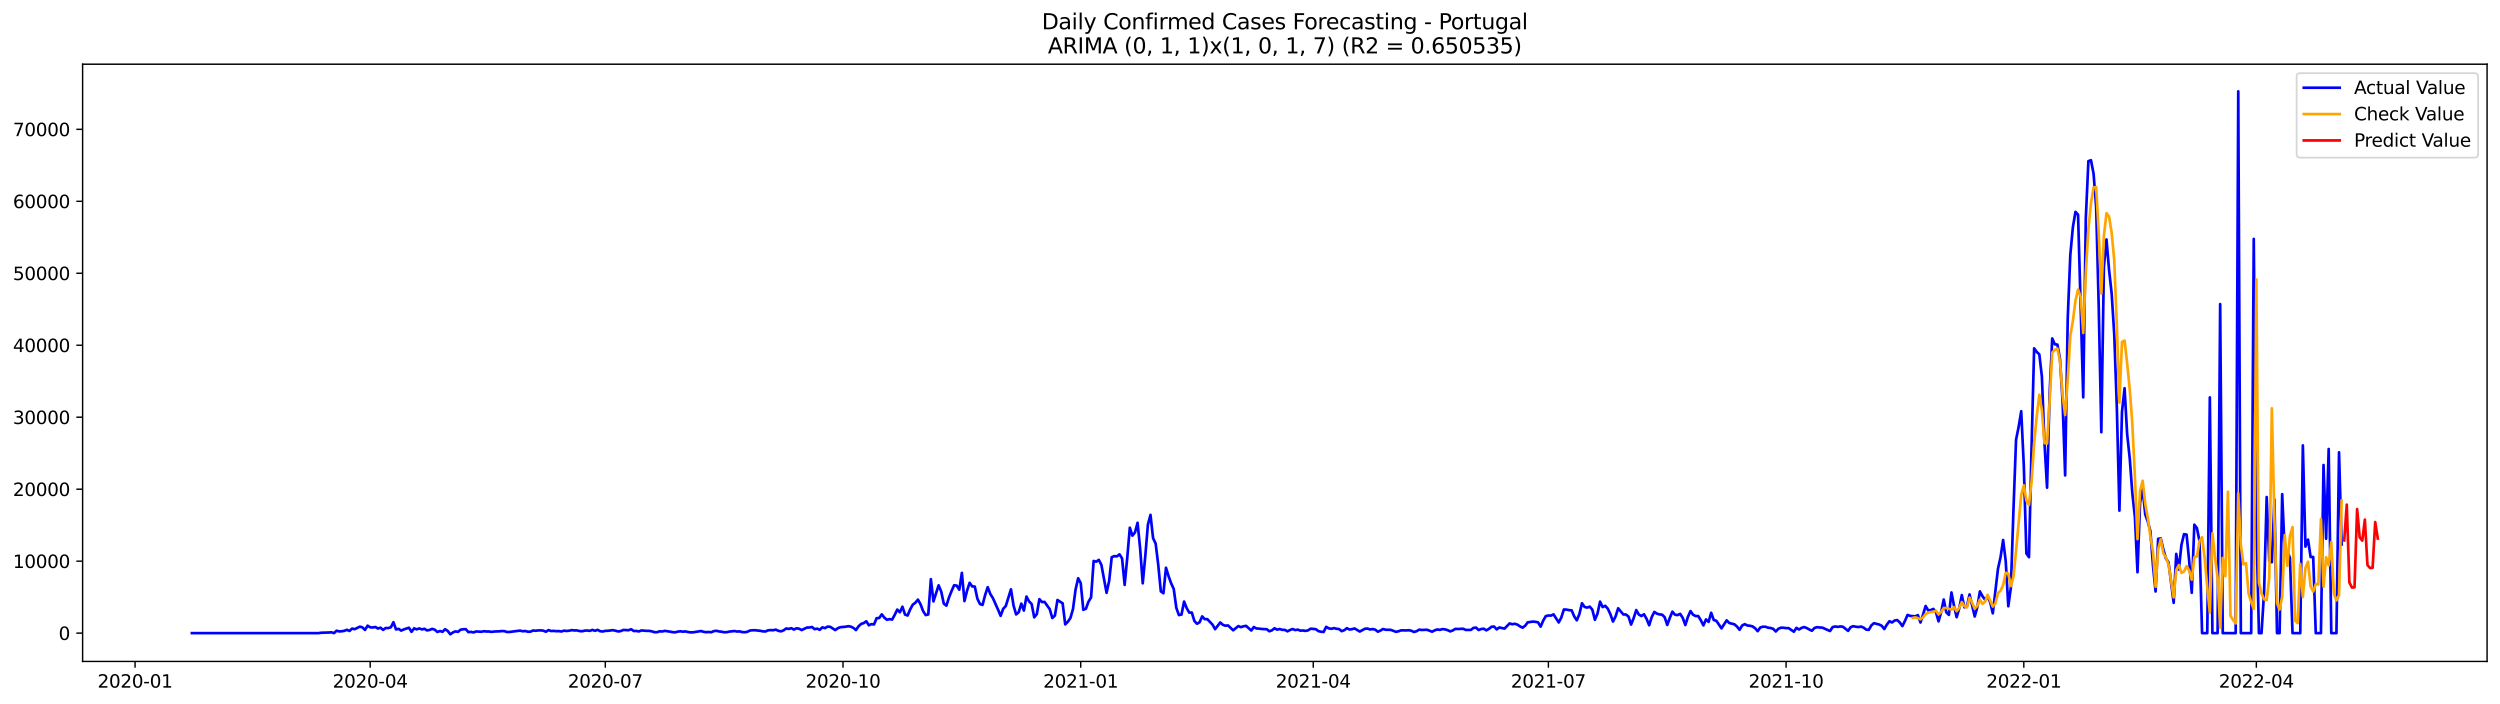 <?xml version="1.0" encoding="utf-8" standalone="no"?>
<!DOCTYPE svg PUBLIC "-//W3C//DTD SVG 1.1//EN"
  "http://www.w3.org/Graphics/SVG/1.1/DTD/svg11.dtd">
<svg xmlns:xlink="http://www.w3.org/1999/xlink" width="1392.412pt" height="392.274pt" viewBox="0 0 1392.412 392.274" xmlns="http://www.w3.org/2000/svg" version="1.1">
 <defs>
  <style type="text/css">*{stroke-linejoin: round; stroke-linecap: butt}</style>
 </defs>
 <g id="figure_1">
  <g id="patch_1">
   <path d="M 0 392.274 
L 1392.412 392.274 
L 1392.412 0 
L 0 0 
z
" style="fill: #ffffff"/>
  </g>
  <g id="axes_1">
   <g id="patch_2">
    <path d="M 46.013 368.396 
L 1385.213 368.396 
L 1385.213 35.755 
L 46.013 35.755 
z
" style="fill: #ffffff"/>
   </g>
   <g id="matplotlib.axis_1">
    <g id="xtick_1">
     <g id="line2d_1">
      <defs>
       <path id="mfab89fe64c" d="M 0 0 
L 0 3.5 
" style="stroke: #000000; stroke-width: 0.8"/>
      </defs>
      <g>
       <use xlink:href="#mfab89fe64c" x="75.226" y="368.396" style="stroke: #000000; stroke-width: 0.8"/>
      </g>
     </g>
     <g id="text_1">
      <!-- 2020-01 -->
      <g transform="translate(54.334 382.994)scale(0.1 -0.1)">
       <defs>
        <path id="DejaVuSans-32" d="M 1228 531 
L 3431 531 
L 3431 0 
L 469 0 
L 469 531 
Q 828 903 1448 1529 
Q 2069 2156 2228 2338 
Q 2531 2678 2651 2914 
Q 2772 3150 2772 3378 
Q 2772 3750 2511 3984 
Q 2250 4219 1831 4219 
Q 1534 4219 1204 4116 
Q 875 4013 500 3803 
L 500 4441 
Q 881 4594 1212 4672 
Q 1544 4750 1819 4750 
Q 2544 4750 2975 4387 
Q 3406 4025 3406 3419 
Q 3406 3131 3298 2873 
Q 3191 2616 2906 2266 
Q 2828 2175 2409 1742 
Q 1991 1309 1228 531 
z
" transform="scale(0.016)"/>
        <path id="DejaVuSans-30" d="M 2034 4250 
Q 1547 4250 1301 3770 
Q 1056 3291 1056 2328 
Q 1056 1369 1301 889 
Q 1547 409 2034 409 
Q 2525 409 2770 889 
Q 3016 1369 3016 2328 
Q 3016 3291 2770 3770 
Q 2525 4250 2034 4250 
z
M 2034 4750 
Q 2819 4750 3233 4129 
Q 3647 3509 3647 2328 
Q 3647 1150 3233 529 
Q 2819 -91 2034 -91 
Q 1250 -91 836 529 
Q 422 1150 422 2328 
Q 422 3509 836 4129 
Q 1250 4750 2034 4750 
z
" transform="scale(0.016)"/>
        <path id="DejaVuSans-2d" d="M 313 2009 
L 1997 2009 
L 1997 1497 
L 313 1497 
L 313 2009 
z
" transform="scale(0.016)"/>
        <path id="DejaVuSans-31" d="M 794 531 
L 1825 531 
L 1825 4091 
L 703 3866 
L 703 4441 
L 1819 4666 
L 2450 4666 
L 2450 531 
L 3481 531 
L 3481 0 
L 794 0 
L 794 531 
z
" transform="scale(0.016)"/>
       </defs>
       <use xlink:href="#DejaVuSans-32"/>
       <use xlink:href="#DejaVuSans-30" x="63.623"/>
       <use xlink:href="#DejaVuSans-32" x="127.246"/>
       <use xlink:href="#DejaVuSans-30" x="190.869"/>
       <use xlink:href="#DejaVuSans-2d" x="254.492"/>
       <use xlink:href="#DejaVuSans-30" x="290.576"/>
       <use xlink:href="#DejaVuSans-31" x="354.199"/>
      </g>
     </g>
    </g>
    <g id="xtick_2">
     <g id="line2d_2">
      <g>
       <use xlink:href="#mfab89fe64c" x="206.181" y="368.396" style="stroke: #000000; stroke-width: 0.8"/>
      </g>
     </g>
     <g id="text_2">
      <!-- 2020-04 -->
      <g transform="translate(185.29 382.994)scale(0.1 -0.1)">
       <defs>
        <path id="DejaVuSans-34" d="M 2419 4116 
L 825 1625 
L 2419 1625 
L 2419 4116 
z
M 2253 4666 
L 3047 4666 
L 3047 1625 
L 3713 1625 
L 3713 1100 
L 3047 1100 
L 3047 0 
L 2419 0 
L 2419 1100 
L 313 1100 
L 313 1709 
L 2253 4666 
z
" transform="scale(0.016)"/>
       </defs>
       <use xlink:href="#DejaVuSans-32"/>
       <use xlink:href="#DejaVuSans-30" x="63.623"/>
       <use xlink:href="#DejaVuSans-32" x="127.246"/>
       <use xlink:href="#DejaVuSans-30" x="190.869"/>
       <use xlink:href="#DejaVuSans-2d" x="254.492"/>
       <use xlink:href="#DejaVuSans-30" x="290.576"/>
       <use xlink:href="#DejaVuSans-34" x="354.199"/>
      </g>
     </g>
    </g>
    <g id="xtick_3">
     <g id="line2d_3">
      <g>
       <use xlink:href="#mfab89fe64c" x="337.137" y="368.396" style="stroke: #000000; stroke-width: 0.8"/>
      </g>
     </g>
     <g id="text_3">
      <!-- 2020-07 -->
      <g transform="translate(316.245 382.994)scale(0.1 -0.1)">
       <defs>
        <path id="DejaVuSans-37" d="M 525 4666 
L 3525 4666 
L 3525 4397 
L 1831 0 
L 1172 0 
L 2766 4134 
L 525 4134 
L 525 4666 
z
" transform="scale(0.016)"/>
       </defs>
       <use xlink:href="#DejaVuSans-32"/>
       <use xlink:href="#DejaVuSans-30" x="63.623"/>
       <use xlink:href="#DejaVuSans-32" x="127.246"/>
       <use xlink:href="#DejaVuSans-30" x="190.869"/>
       <use xlink:href="#DejaVuSans-2d" x="254.492"/>
       <use xlink:href="#DejaVuSans-30" x="290.576"/>
       <use xlink:href="#DejaVuSans-37" x="354.199"/>
      </g>
     </g>
    </g>
    <g id="xtick_4">
     <g id="line2d_4">
      <g>
       <use xlink:href="#mfab89fe64c" x="469.531" y="368.396" style="stroke: #000000; stroke-width: 0.8"/>
      </g>
     </g>
     <g id="text_4">
      <!-- 2020-10 -->
      <g transform="translate(448.64 382.994)scale(0.1 -0.1)">
       <use xlink:href="#DejaVuSans-32"/>
       <use xlink:href="#DejaVuSans-30" x="63.623"/>
       <use xlink:href="#DejaVuSans-32" x="127.246"/>
       <use xlink:href="#DejaVuSans-30" x="190.869"/>
       <use xlink:href="#DejaVuSans-2d" x="254.492"/>
       <use xlink:href="#DejaVuSans-31" x="290.576"/>
       <use xlink:href="#DejaVuSans-30" x="354.199"/>
      </g>
     </g>
    </g>
    <g id="xtick_5">
     <g id="line2d_5">
      <g>
       <use xlink:href="#mfab89fe64c" x="601.926" y="368.396" style="stroke: #000000; stroke-width: 0.8"/>
      </g>
     </g>
     <g id="text_5">
      <!-- 2021-01 -->
      <g transform="translate(581.034 382.994)scale(0.1 -0.1)">
       <use xlink:href="#DejaVuSans-32"/>
       <use xlink:href="#DejaVuSans-30" x="63.623"/>
       <use xlink:href="#DejaVuSans-32" x="127.246"/>
       <use xlink:href="#DejaVuSans-31" x="190.869"/>
       <use xlink:href="#DejaVuSans-2d" x="254.492"/>
       <use xlink:href="#DejaVuSans-30" x="290.576"/>
       <use xlink:href="#DejaVuSans-31" x="354.199"/>
      </g>
     </g>
    </g>
    <g id="xtick_6">
     <g id="line2d_6">
      <g>
       <use xlink:href="#mfab89fe64c" x="731.442" y="368.396" style="stroke: #000000; stroke-width: 0.8"/>
      </g>
     </g>
     <g id="text_6">
      <!-- 2021-04 -->
      <g transform="translate(710.551 382.994)scale(0.1 -0.1)">
       <use xlink:href="#DejaVuSans-32"/>
       <use xlink:href="#DejaVuSans-30" x="63.623"/>
       <use xlink:href="#DejaVuSans-32" x="127.246"/>
       <use xlink:href="#DejaVuSans-31" x="190.869"/>
       <use xlink:href="#DejaVuSans-2d" x="254.492"/>
       <use xlink:href="#DejaVuSans-30" x="290.576"/>
       <use xlink:href="#DejaVuSans-34" x="354.199"/>
      </g>
     </g>
    </g>
    <g id="xtick_7">
     <g id="line2d_7">
      <g>
       <use xlink:href="#mfab89fe64c" x="862.398" y="368.396" style="stroke: #000000; stroke-width: 0.8"/>
      </g>
     </g>
     <g id="text_7">
      <!-- 2021-07 -->
      <g transform="translate(841.506 382.994)scale(0.1 -0.1)">
       <use xlink:href="#DejaVuSans-32"/>
       <use xlink:href="#DejaVuSans-30" x="63.623"/>
       <use xlink:href="#DejaVuSans-32" x="127.246"/>
       <use xlink:href="#DejaVuSans-31" x="190.869"/>
       <use xlink:href="#DejaVuSans-2d" x="254.492"/>
       <use xlink:href="#DejaVuSans-30" x="290.576"/>
       <use xlink:href="#DejaVuSans-37" x="354.199"/>
      </g>
     </g>
    </g>
    <g id="xtick_8">
     <g id="line2d_8">
      <g>
       <use xlink:href="#mfab89fe64c" x="994.792" y="368.396" style="stroke: #000000; stroke-width: 0.8"/>
      </g>
     </g>
     <g id="text_8">
      <!-- 2021-10 -->
      <g transform="translate(973.901 382.994)scale(0.1 -0.1)">
       <use xlink:href="#DejaVuSans-32"/>
       <use xlink:href="#DejaVuSans-30" x="63.623"/>
       <use xlink:href="#DejaVuSans-32" x="127.246"/>
       <use xlink:href="#DejaVuSans-31" x="190.869"/>
       <use xlink:href="#DejaVuSans-2d" x="254.492"/>
       <use xlink:href="#DejaVuSans-31" x="290.576"/>
       <use xlink:href="#DejaVuSans-30" x="354.199"/>
      </g>
     </g>
    </g>
    <g id="xtick_9">
     <g id="line2d_9">
      <g>
       <use xlink:href="#mfab89fe64c" x="1127.187" y="368.396" style="stroke: #000000; stroke-width: 0.8"/>
      </g>
     </g>
     <g id="text_9">
      <!-- 2022-01 -->
      <g transform="translate(1106.296 382.994)scale(0.1 -0.1)">
       <use xlink:href="#DejaVuSans-32"/>
       <use xlink:href="#DejaVuSans-30" x="63.623"/>
       <use xlink:href="#DejaVuSans-32" x="127.246"/>
       <use xlink:href="#DejaVuSans-32" x="190.869"/>
       <use xlink:href="#DejaVuSans-2d" x="254.492"/>
       <use xlink:href="#DejaVuSans-30" x="290.576"/>
       <use xlink:href="#DejaVuSans-31" x="354.199"/>
      </g>
     </g>
    </g>
    <g id="xtick_10">
     <g id="line2d_10">
      <g>
       <use xlink:href="#mfab89fe64c" x="1256.703" y="368.396" style="stroke: #000000; stroke-width: 0.8"/>
      </g>
     </g>
     <g id="text_10">
      <!-- 2022-04 -->
      <g transform="translate(1235.812 382.994)scale(0.1 -0.1)">
       <use xlink:href="#DejaVuSans-32"/>
       <use xlink:href="#DejaVuSans-30" x="63.623"/>
       <use xlink:href="#DejaVuSans-32" x="127.246"/>
       <use xlink:href="#DejaVuSans-32" x="190.869"/>
       <use xlink:href="#DejaVuSans-2d" x="254.492"/>
       <use xlink:href="#DejaVuSans-30" x="290.576"/>
       <use xlink:href="#DejaVuSans-34" x="354.199"/>
      </g>
     </g>
    </g>
   </g>
   <g id="matplotlib.axis_2">
    <g id="ytick_1">
     <g id="line2d_11">
      <defs>
       <path id="medc5f3a69c" d="M 0 0 
L -3.5 0 
" style="stroke: #000000; stroke-width: 0.8"/>
      </defs>
      <g>
       <use xlink:href="#medc5f3a69c" x="46.013" y="352.63" style="stroke: #000000; stroke-width: 0.8"/>
      </g>
     </g>
     <g id="text_11">
      <!-- 0 -->
      <g transform="translate(32.65 356.429)scale(0.1 -0.1)">
       <use xlink:href="#DejaVuSans-30"/>
      </g>
     </g>
    </g>
    <g id="ytick_2">
     <g id="line2d_12">
      <g>
       <use xlink:href="#medc5f3a69c" x="46.013" y="312.544" style="stroke: #000000; stroke-width: 0.8"/>
      </g>
     </g>
     <g id="text_12">
      <!-- 10000 -->
      <g transform="translate(7.2 316.343)scale(0.1 -0.1)">
       <use xlink:href="#DejaVuSans-31"/>
       <use xlink:href="#DejaVuSans-30" x="63.623"/>
       <use xlink:href="#DejaVuSans-30" x="127.246"/>
       <use xlink:href="#DejaVuSans-30" x="190.869"/>
       <use xlink:href="#DejaVuSans-30" x="254.492"/>
      </g>
     </g>
    </g>
    <g id="ytick_3">
     <g id="line2d_13">
      <g>
       <use xlink:href="#medc5f3a69c" x="46.013" y="272.457" style="stroke: #000000; stroke-width: 0.8"/>
      </g>
     </g>
     <g id="text_13">
      <!-- 20000 -->
      <g transform="translate(7.2 276.256)scale(0.1 -0.1)">
       <use xlink:href="#DejaVuSans-32"/>
       <use xlink:href="#DejaVuSans-30" x="63.623"/>
       <use xlink:href="#DejaVuSans-30" x="127.246"/>
       <use xlink:href="#DejaVuSans-30" x="190.869"/>
       <use xlink:href="#DejaVuSans-30" x="254.492"/>
      </g>
     </g>
    </g>
    <g id="ytick_4">
     <g id="line2d_14">
      <g>
       <use xlink:href="#medc5f3a69c" x="46.013" y="232.371" style="stroke: #000000; stroke-width: 0.8"/>
      </g>
     </g>
     <g id="text_14">
      <!-- 30000 -->
      <g transform="translate(7.2 236.17)scale(0.1 -0.1)">
       <defs>
        <path id="DejaVuSans-33" d="M 2597 2516 
Q 3050 2419 3304 2112 
Q 3559 1806 3559 1356 
Q 3559 666 3084 287 
Q 2609 -91 1734 -91 
Q 1441 -91 1130 -33 
Q 819 25 488 141 
L 488 750 
Q 750 597 1062 519 
Q 1375 441 1716 441 
Q 2309 441 2620 675 
Q 2931 909 2931 1356 
Q 2931 1769 2642 2001 
Q 2353 2234 1838 2234 
L 1294 2234 
L 1294 2753 
L 1863 2753 
Q 2328 2753 2575 2939 
Q 2822 3125 2822 3475 
Q 2822 3834 2567 4026 
Q 2313 4219 1838 4219 
Q 1578 4219 1281 4162 
Q 984 4106 628 3988 
L 628 4550 
Q 988 4650 1302 4700 
Q 1616 4750 1894 4750 
Q 2613 4750 3031 4423 
Q 3450 4097 3450 3541 
Q 3450 3153 3228 2886 
Q 3006 2619 2597 2516 
z
" transform="scale(0.016)"/>
       </defs>
       <use xlink:href="#DejaVuSans-33"/>
       <use xlink:href="#DejaVuSans-30" x="63.623"/>
       <use xlink:href="#DejaVuSans-30" x="127.246"/>
       <use xlink:href="#DejaVuSans-30" x="190.869"/>
       <use xlink:href="#DejaVuSans-30" x="254.492"/>
      </g>
     </g>
    </g>
    <g id="ytick_5">
     <g id="line2d_15">
      <g>
       <use xlink:href="#medc5f3a69c" x="46.013" y="192.284" style="stroke: #000000; stroke-width: 0.8"/>
      </g>
     </g>
     <g id="text_15">
      <!-- 40000 -->
      <g transform="translate(7.2 196.084)scale(0.1 -0.1)">
       <use xlink:href="#DejaVuSans-34"/>
       <use xlink:href="#DejaVuSans-30" x="63.623"/>
       <use xlink:href="#DejaVuSans-30" x="127.246"/>
       <use xlink:href="#DejaVuSans-30" x="190.869"/>
       <use xlink:href="#DejaVuSans-30" x="254.492"/>
      </g>
     </g>
    </g>
    <g id="ytick_6">
     <g id="line2d_16">
      <g>
       <use xlink:href="#medc5f3a69c" x="46.013" y="152.198" style="stroke: #000000; stroke-width: 0.8"/>
      </g>
     </g>
     <g id="text_16">
      <!-- 50000 -->
      <g transform="translate(7.2 155.997)scale(0.1 -0.1)">
       <defs>
        <path id="DejaVuSans-35" d="M 691 4666 
L 3169 4666 
L 3169 4134 
L 1269 4134 
L 1269 2991 
Q 1406 3038 1543 3061 
Q 1681 3084 1819 3084 
Q 2600 3084 3056 2656 
Q 3513 2228 3513 1497 
Q 3513 744 3044 326 
Q 2575 -91 1722 -91 
Q 1428 -91 1123 -41 
Q 819 9 494 109 
L 494 744 
Q 775 591 1075 516 
Q 1375 441 1709 441 
Q 2250 441 2565 725 
Q 2881 1009 2881 1497 
Q 2881 1984 2565 2268 
Q 2250 2553 1709 2553 
Q 1456 2553 1204 2497 
Q 953 2441 691 2322 
L 691 4666 
z
" transform="scale(0.016)"/>
       </defs>
       <use xlink:href="#DejaVuSans-35"/>
       <use xlink:href="#DejaVuSans-30" x="63.623"/>
       <use xlink:href="#DejaVuSans-30" x="127.246"/>
       <use xlink:href="#DejaVuSans-30" x="190.869"/>
       <use xlink:href="#DejaVuSans-30" x="254.492"/>
      </g>
     </g>
    </g>
    <g id="ytick_7">
     <g id="line2d_17">
      <g>
       <use xlink:href="#medc5f3a69c" x="46.013" y="112.112" style="stroke: #000000; stroke-width: 0.8"/>
      </g>
     </g>
     <g id="text_17">
      <!-- 60000 -->
      <g transform="translate(7.2 115.911)scale(0.1 -0.1)">
       <defs>
        <path id="DejaVuSans-36" d="M 2113 2584 
Q 1688 2584 1439 2293 
Q 1191 2003 1191 1497 
Q 1191 994 1439 701 
Q 1688 409 2113 409 
Q 2538 409 2786 701 
Q 3034 994 3034 1497 
Q 3034 2003 2786 2293 
Q 2538 2584 2113 2584 
z
M 3366 4563 
L 3366 3988 
Q 3128 4100 2886 4159 
Q 2644 4219 2406 4219 
Q 1781 4219 1451 3797 
Q 1122 3375 1075 2522 
Q 1259 2794 1537 2939 
Q 1816 3084 2150 3084 
Q 2853 3084 3261 2657 
Q 3669 2231 3669 1497 
Q 3669 778 3244 343 
Q 2819 -91 2113 -91 
Q 1303 -91 875 529 
Q 447 1150 447 2328 
Q 447 3434 972 4092 
Q 1497 4750 2381 4750 
Q 2619 4750 2861 4703 
Q 3103 4656 3366 4563 
z
" transform="scale(0.016)"/>
       </defs>
       <use xlink:href="#DejaVuSans-36"/>
       <use xlink:href="#DejaVuSans-30" x="63.623"/>
       <use xlink:href="#DejaVuSans-30" x="127.246"/>
       <use xlink:href="#DejaVuSans-30" x="190.869"/>
       <use xlink:href="#DejaVuSans-30" x="254.492"/>
      </g>
     </g>
    </g>
    <g id="ytick_8">
     <g id="line2d_18">
      <g>
       <use xlink:href="#medc5f3a69c" x="46.013" y="72.025" style="stroke: #000000; stroke-width: 0.8"/>
      </g>
     </g>
     <g id="text_18">
      <!-- 70000 -->
      <g transform="translate(7.2 75.824)scale(0.1 -0.1)">
       <use xlink:href="#DejaVuSans-37"/>
       <use xlink:href="#DejaVuSans-30" x="63.623"/>
       <use xlink:href="#DejaVuSans-30" x="127.246"/>
       <use xlink:href="#DejaVuSans-30" x="190.869"/>
       <use xlink:href="#DejaVuSans-30" x="254.492"/>
      </g>
     </g>
    </g>
   </g>
   <g id="line2d_19">
    <path d="M 106.885 352.63 
L 177.4 352.63 
L 178.839 352.418 
L 183.156 352.285 
L 184.595 352.161 
L 186.034 352.63 
L 187.473 351.279 
L 188.912 351.688 
L 190.351 351.588 
L 191.79 351.347 
L 193.23 350.786 
L 194.669 351.419 
L 196.108 350.093 
L 197.547 350.429 
L 200.425 349.014 
L 201.864 349.455 
L 203.303 350.842 
L 204.742 348.481 
L 206.181 349.391 
L 207.62 349.491 
L 209.059 349.215 
L 210.498 350.073 
L 211.937 349.608 
L 213.377 350.818 
L 214.816 349.776 
L 216.255 349.828 
L 217.694 349.363 
L 219.133 346.553 
L 220.572 350.566 
L 222.011 350.233 
L 223.45 351.231 
L 224.889 350.57 
L 227.767 349.624 
L 229.206 351.905 
L 230.645 349.972 
L 232.084 350.542 
L 233.524 349.996 
L 234.963 350.562 
L 236.402 350.213 
L 237.841 351.143 
L 239.28 350.85 
L 240.719 350.245 
L 242.158 350.738 
L 243.597 351.977 
L 245.036 351.448 
L 246.475 351.897 
L 247.914 350.465 
L 249.353 351.403 
L 250.792 353.276 
L 252.231 352.261 
L 253.671 351.66 
L 255.11 351.917 
L 256.549 350.706 
L 257.988 350.494 
L 259.427 350.413 
L 260.866 352.077 
L 262.305 351.929 
L 263.744 352.237 
L 265.183 351.692 
L 268.061 351.88 
L 269.5 351.572 
L 270.939 351.72 
L 272.378 351.724 
L 273.818 351.937 
L 275.257 351.736 
L 278.135 351.62 
L 279.574 351.476 
L 281.013 351.544 
L 282.452 352.021 
L 283.891 351.969 
L 288.208 351.411 
L 289.647 351.227 
L 291.086 351.6 
L 292.525 351.44 
L 293.965 351.828 
L 295.404 351.848 
L 296.843 351.163 
L 298.282 351.303 
L 299.721 351.119 
L 301.16 351.099 
L 302.599 351.259 
L 304.038 351.86 
L 305.477 350.942 
L 306.916 351.452 
L 308.355 351.387 
L 309.794 351.548 
L 311.233 351.496 
L 312.672 351.72 
L 314.112 351.243 
L 315.551 351.428 
L 316.99 351.283 
L 318.429 350.959 
L 319.868 351.127 
L 321.307 351.119 
L 322.746 351.46 
L 324.185 351.592 
L 325.624 351.247 
L 327.063 351.159 
L 328.502 351.383 
L 329.941 350.822 
L 331.38 351.335 
L 332.819 350.798 
L 334.259 351.564 
L 335.698 351.712 
L 337.137 351.375 
L 338.576 351.315 
L 341.454 350.975 
L 344.332 351.7 
L 345.771 351.48 
L 347.21 350.854 
L 350.088 351.019 
L 351.527 350.457 
L 352.966 351.464 
L 354.406 351.403 
L 355.845 351.696 
L 357.284 351.127 
L 360.162 351.379 
L 361.601 351.375 
L 363.04 351.644 
L 364.479 352.089 
L 365.918 352.121 
L 367.357 351.62 
L 368.796 351.712 
L 370.235 351.375 
L 373.113 351.792 
L 374.553 352.089 
L 375.992 352.185 
L 377.431 351.816 
L 378.87 351.608 
L 380.309 351.812 
L 381.748 351.676 
L 383.187 352.017 
L 384.626 352.205 
L 386.065 352.181 
L 390.382 351.468 
L 391.821 351.885 
L 393.26 352.105 
L 394.7 352.001 
L 396.139 352.149 
L 397.578 351.516 
L 399.017 351.327 
L 400.456 351.688 
L 401.895 351.836 
L 403.334 352.145 
L 404.773 352.101 
L 406.212 351.772 
L 409.09 351.464 
L 410.529 351.752 
L 411.968 351.664 
L 413.407 352.049 
L 414.847 352.137 
L 416.286 351.86 
L 417.725 351.179 
L 419.164 351.031 
L 420.603 351.023 
L 423.481 351.347 
L 424.92 351.652 
L 426.359 351.704 
L 427.798 351.067 
L 429.237 350.954 
L 430.676 351.003 
L 432.115 350.682 
L 433.554 351.367 
L 434.994 351.632 
L 436.433 351.075 
L 437.872 350.041 
L 439.311 350.285 
L 440.75 349.876 
L 442.189 350.638 
L 443.628 349.932 
L 445.067 350.173 
L 446.506 350.926 
L 449.384 349.543 
L 450.823 349.503 
L 452.262 349.227 
L 453.701 350.417 
L 455.141 350.133 
L 456.58 350.774 
L 458.019 349.415 
L 459.458 349.86 
L 460.897 349.026 
L 462.336 349.086 
L 465.214 350.926 
L 466.653 349.872 
L 468.092 349.323 
L 470.97 349.07 
L 472.409 348.77 
L 473.848 349.006 
L 475.288 349.688 
L 476.727 350.918 
L 478.166 348.846 
L 479.605 347.507 
L 481.044 347.042 
L 482.483 346.032 
L 483.922 348.261 
L 485.361 347.623 
L 486.8 347.788 
L 488.239 344.324 
L 489.678 344.208 
L 491.117 342.176 
L 492.556 344 
L 493.995 345.19 
L 495.435 344.817 
L 496.874 345.11 
L 498.313 342.468 
L 499.752 339.522 
L 501.191 341.009 
L 502.63 337.922 
L 504.069 342.3 
L 505.508 342.821 
L 506.947 339.406 
L 508.386 336.756 
L 509.825 335.698 
L 511.264 333.966 
L 512.703 336.567 
L 514.142 340.356 
L 515.582 342.584 
L 517.021 342.224 
L 518.46 322.577 
L 519.899 334.952 
L 522.777 326.013 
L 524.216 329.444 
L 525.655 336.211 
L 527.094 337.329 
L 528.533 332.847 
L 529.972 329.224 
L 531.411 325.961 
L 532.85 326.165 
L 534.289 328.438 
L 535.729 319.074 
L 537.168 334.784 
L 538.607 329.015 
L 540.046 324.594 
L 541.485 326.618 
L 542.924 326.686 
L 544.363 333.437 
L 545.802 336.419 
L 547.241 336.92 
L 548.68 331.424 
L 550.119 327.043 
L 551.558 330.807 
L 552.997 333.116 
L 555.876 339.554 
L 557.315 343.005 
L 558.754 339.065 
L 560.193 337.51 
L 563.071 328.229 
L 564.51 337.261 
L 565.949 342.22 
L 567.388 340.985 
L 568.827 336.207 
L 570.266 340.067 
L 571.705 332.266 
L 573.144 334.94 
L 574.583 336.419 
L 576.023 343.835 
L 577.462 342.055 
L 578.901 333.709 
L 580.34 335.313 
L 581.779 335.249 
L 584.657 339.265 
L 586.096 344.216 
L 587.535 342.865 
L 588.974 334.182 
L 591.852 336.01 
L 593.291 347.764 
L 594.73 346.308 
L 596.17 344.24 
L 597.609 339.257 
L 599.048 328.382 
L 600.487 322.056 
L 601.926 324.766 
L 603.365 339.638 
L 604.804 339.065 
L 606.243 335.116 
L 607.682 332.763 
L 609.121 312.435 
L 610.56 312.836 
L 611.999 311.838 
L 613.438 314.636 
L 616.317 330.166 
L 617.756 323.531 
L 619.195 310.315 
L 620.634 309.746 
L 622.073 309.886 
L 623.512 308.747 
L 624.951 311 
L 626.39 325.764 
L 627.829 310.72 
L 629.268 293.916 
L 630.707 298.337 
L 632.146 296.561 
L 633.585 291.166 
L 635.024 305.645 
L 636.464 324.878 
L 637.903 309.477 
L 639.342 292.208 
L 640.781 286.76 
L 642.22 299.716 
L 643.659 302.783 
L 645.098 314.556 
L 646.537 329.36 
L 647.976 330.422 
L 649.415 316.22 
L 650.854 320.906 
L 652.293 324.906 
L 653.732 328.049 
L 655.171 338.568 
L 656.611 342.588 
L 658.05 342.276 
L 659.489 335.044 
L 660.928 338.68 
L 662.367 341.189 
L 663.806 341.181 
L 665.245 345.908 
L 666.684 347.407 
L 668.123 346.609 
L 669.562 343.314 
L 671.001 344.837 
L 672.44 344.853 
L 675.318 347.876 
L 676.758 350.429 
L 679.636 346.697 
L 681.075 347.98 
L 682.514 348.513 
L 683.953 348.337 
L 686.831 351.051 
L 689.709 348.706 
L 691.148 349.303 
L 692.587 348.826 
L 694.026 348.593 
L 696.905 351.167 
L 698.344 349.235 
L 699.783 350.057 
L 701.222 350.117 
L 702.661 350.317 
L 705.539 350.461 
L 706.978 351.604 
L 708.417 351.091 
L 709.856 349.932 
L 711.295 350.686 
L 712.734 350.353 
L 714.173 350.798 
L 715.612 350.826 
L 717.052 351.636 
L 718.491 350.89 
L 719.93 350.325 
L 721.369 350.934 
L 722.808 350.674 
L 724.247 351.251 
L 725.686 351.167 
L 727.125 351.391 
L 728.564 351.075 
L 730.003 350.153 
L 732.881 350.433 
L 734.32 351.508 
L 735.76 351.856 
L 737.199 351.993 
L 738.638 349.127 
L 740.077 349.972 
L 741.516 350.217 
L 742.955 349.848 
L 744.394 350.221 
L 745.833 350.361 
L 747.272 351.544 
L 748.711 350.995 
L 750.15 349.888 
L 751.589 350.622 
L 753.028 350.413 
L 754.467 350.028 
L 757.346 351.748 
L 760.224 350.185 
L 761.663 350.081 
L 763.102 350.602 
L 764.541 350.357 
L 765.98 350.714 
L 767.419 351.844 
L 768.858 351.215 
L 770.297 350.337 
L 771.736 350.746 
L 774.614 350.81 
L 777.493 351.909 
L 778.932 351.596 
L 780.371 351.079 
L 783.249 351.119 
L 784.688 351.003 
L 786.127 351.331 
L 787.566 351.997 
L 789.005 351.556 
L 790.444 350.686 
L 791.883 350.882 
L 794.761 350.75 
L 797.64 351.832 
L 799.079 351.083 
L 800.518 350.582 
L 801.957 350.822 
L 803.396 350.389 
L 804.835 350.534 
L 806.274 350.975 
L 807.713 351.664 
L 809.152 351.127 
L 810.591 350.249 
L 812.03 350.337 
L 814.908 350.189 
L 816.348 350.846 
L 819.226 350.846 
L 820.665 349.728 
L 822.104 349.547 
L 823.543 350.906 
L 824.982 350.333 
L 826.421 350.177 
L 827.86 351.075 
L 829.299 350.233 
L 830.738 349.062 
L 832.177 348.982 
L 833.616 350.55 
L 835.055 349.467 
L 837.934 350.125 
L 840.812 347.218 
L 842.251 347.687 
L 843.69 347.427 
L 845.129 347.888 
L 846.568 348.858 
L 848.007 349.6 
L 849.446 348.541 
L 850.885 346.629 
L 853.763 346.2 
L 855.202 346.345 
L 856.642 346.633 
L 858.081 349.014 
L 859.52 345.631 
L 860.959 343.162 
L 862.398 342.813 
L 863.837 342.865 
L 865.276 342.188 
L 868.154 346.685 
L 869.593 343.931 
L 871.032 339.462 
L 872.471 339.526 
L 873.91 339.827 
L 875.349 339.955 
L 876.789 343.318 
L 878.228 345.487 
L 879.667 342.007 
L 881.106 335.982 
L 882.545 338.035 
L 883.984 338.411 
L 885.423 337.89 
L 886.862 339.558 
L 888.301 345.194 
L 889.74 341.783 
L 891.179 335.088 
L 892.618 338.111 
L 894.057 337.421 
L 895.496 339.017 
L 896.936 342.107 
L 898.375 346.176 
L 899.814 343.346 
L 901.253 338.792 
L 904.131 342.228 
L 905.57 342.248 
L 907.009 343.386 
L 908.448 347.86 
L 909.887 344.308 
L 911.326 339.79 
L 912.765 342.284 
L 914.204 343.102 
L 915.643 342.123 
L 917.083 344.685 
L 918.522 348.245 
L 919.961 343.683 
L 921.4 340.813 
L 922.839 341.775 
L 924.278 342.216 
L 925.717 342.324 
L 927.156 343.743 
L 928.595 348.08 
L 930.034 344.14 
L 931.473 340.672 
L 932.912 342.392 
L 934.351 342.58 
L 935.79 341.903 
L 937.23 344.164 
L 938.669 348.116 
L 940.108 343.567 
L 941.547 340.356 
L 942.986 342.4 
L 944.425 343.13 
L 945.864 343.114 
L 947.303 345.487 
L 948.742 348.333 
L 950.181 344.982 
L 951.62 346.357 
L 953.059 341.286 
L 954.498 345.326 
L 955.937 345.763 
L 958.816 349.972 
L 961.694 345.503 
L 963.133 346.986 
L 966.011 347.728 
L 967.45 348.978 
L 968.889 350.794 
L 970.328 348.389 
L 971.767 347.631 
L 973.206 348.373 
L 974.645 348.529 
L 976.084 348.866 
L 977.524 349.916 
L 978.963 351.54 
L 980.402 349.503 
L 981.841 349.058 
L 983.28 349.082 
L 984.719 349.596 
L 986.158 349.772 
L 987.597 350.229 
L 989.036 351.708 
L 990.475 350.225 
L 991.914 349.604 
L 993.353 349.628 
L 994.792 349.84 
L 996.231 349.864 
L 999.11 351.856 
L 1000.549 349.704 
L 1001.988 350.626 
L 1003.427 349.7 
L 1004.866 349.259 
L 1006.305 349.808 
L 1007.744 350.63 
L 1009.183 351.319 
L 1010.622 349.748 
L 1012.061 349.311 
L 1013.5 349.515 
L 1014.939 349.559 
L 1019.257 351.464 
L 1020.696 349.295 
L 1022.135 348.914 
L 1023.574 349.163 
L 1025.013 348.902 
L 1026.452 349.09 
L 1029.33 351.375 
L 1030.769 349.307 
L 1032.208 348.762 
L 1033.647 349.07 
L 1035.086 349.247 
L 1036.525 348.978 
L 1037.965 349.572 
L 1039.404 350.662 
L 1040.843 350.826 
L 1042.282 348.325 
L 1043.721 347.09 
L 1046.599 347.832 
L 1048.038 348.529 
L 1049.477 350.353 
L 1050.916 347.892 
L 1052.355 346 
L 1053.794 346.709 
L 1055.233 345.611 
L 1056.672 345.35 
L 1058.112 346.685 
L 1059.551 348.726 
L 1060.99 345.843 
L 1062.429 342.5 
L 1063.868 343.017 
L 1066.746 343.278 
L 1068.185 342.613 
L 1069.624 346.717 
L 1071.063 342.368 
L 1072.502 337.505 
L 1073.941 340.003 
L 1075.38 339.782 
L 1076.819 339.145 
L 1078.259 341.017 
L 1079.698 346.076 
L 1081.137 340.977 
L 1082.576 333.91 
L 1084.015 341.013 
L 1085.454 342.468 
L 1086.893 329.985 
L 1088.332 337.453 
L 1089.771 343.747 
L 1091.21 338.933 
L 1092.649 331.44 
L 1094.088 338.247 
L 1095.527 337.63 
L 1096.966 331.092 
L 1099.845 343.354 
L 1101.284 338.235 
L 1102.723 329.38 
L 1104.162 332.038 
L 1105.601 334.014 
L 1107.04 332.338 
L 1108.479 335.529 
L 1109.918 341.598 
L 1112.796 316.805 
L 1114.235 310.343 
L 1115.674 300.746 
L 1117.113 312.48 
L 1118.553 337.67 
L 1119.992 327.239 
L 1121.431 283.794 
L 1122.87 244.93 
L 1124.309 237.746 
L 1125.748 229.048 
L 1127.187 259.269 
L 1128.626 308.214 
L 1130.065 310.323 
L 1131.504 249.063 
L 1132.943 194.008 
L 1134.382 195.996 
L 1135.821 197.359 
L 1137.26 209.75 
L 1138.7 246.726 
L 1140.139 271.607 
L 1141.578 218.982 
L 1143.017 188.496 
L 1144.456 191.747 
L 1145.895 191.924 
L 1147.334 199.756 
L 1148.773 223.267 
L 1150.212 264.773 
L 1151.651 177.336 
L 1153.09 141.98 
L 1154.529 126.438 
L 1155.968 118.004 
L 1157.407 119.604 
L 1160.286 221.315 
L 1161.725 121.504 
L 1163.164 89.751 
L 1164.603 89.238 
L 1166.042 96.746 
L 1167.481 115.342 
L 1168.92 170.898 
L 1170.359 240.725 
L 1171.798 148.638 
L 1173.237 133.385 
L 1174.676 150.406 
L 1176.115 163.426 
L 1177.554 186.227 
L 1178.994 226.634 
L 1180.433 284.407 
L 1181.872 229.336 
L 1183.311 216.244 
L 1184.75 241.787 
L 1186.189 255.336 
L 1187.628 274.718 
L 1189.067 287.963 
L 1190.506 318.705 
L 1191.945 279.933 
L 1193.384 272.293 
L 1194.823 286.536 
L 1196.262 290.568 
L 1197.701 295.868 
L 1199.141 315.109 
L 1200.58 329.424 
L 1202.019 300.105 
L 1203.458 299.884 
L 1204.897 305.986 
L 1206.336 311.036 
L 1207.775 313.141 
L 1210.653 335.758 
L 1212.092 308.511 
L 1213.531 317.222 
L 1214.97 303.588 
L 1216.409 297.523 
L 1217.848 297.728 
L 1219.288 312.279 
L 1220.727 330.158 
L 1222.166 292.228 
L 1223.605 294.124 
L 1225.044 301.344 
L 1226.483 352.63 
L 1229.361 352.63 
L 1230.8 221.347 
L 1232.239 352.63 
L 1235.117 352.63 
L 1236.556 169.379 
L 1237.995 352.63 
L 1245.191 352.63 
L 1246.63 50.876 
L 1248.069 352.63 
L 1253.825 352.63 
L 1255.264 133.065 
L 1256.703 291.146 
L 1258.142 352.63 
L 1259.582 352.63 
L 1261.021 329.653 
L 1262.46 276.827 
L 1263.899 312.415 
L 1265.338 313.161 
L 1266.777 278.27 
L 1268.216 352.63 
L 1269.655 352.63 
L 1271.094 275.235 
L 1272.533 307.886 
L 1273.972 307.04 
L 1275.411 310.704 
L 1276.85 352.63 
L 1281.168 352.63 
L 1282.607 248.069 
L 1284.046 304.442 
L 1285.485 300.542 
L 1286.924 310.235 
L 1288.363 310.203 
L 1289.802 352.63 
L 1292.68 352.63 
L 1294.119 258.992 
L 1295.558 300.065 
L 1296.997 250.073 
L 1298.436 352.63 
L 1301.315 352.63 
L 1302.754 251.921 
L 1304.193 303.252 
L 1304.193 303.252 
" clip-path="url(#p8f3e2c67f8)" style="fill: none; stroke: #0000ff; stroke-width: 1.5; stroke-linecap: square"/>
   </g>
   <g id="line2d_20">
    <path d="M 1065.307 344.179 
L 1066.746 343.836 
L 1068.185 344.305 
L 1069.624 344.91 
L 1071.063 343.885 
L 1072.502 341.961 
L 1073.941 341.225 
L 1076.819 340.685 
L 1078.259 340.145 
L 1079.698 342.195 
L 1081.137 340.944 
L 1082.576 338.618 
L 1084.015 338.667 
L 1086.893 339.494 
L 1088.332 338.174 
L 1089.771 340.428 
L 1091.21 338.631 
L 1092.649 335.314 
L 1094.088 337.619 
L 1095.527 338.321 
L 1096.966 332.847 
L 1098.406 335.706 
L 1099.845 339.022 
L 1101.284 337.493 
L 1102.723 333.92 
L 1104.162 336.297 
L 1105.601 335.187 
L 1107.04 331.285 
L 1109.918 337.863 
L 1111.357 336.085 
L 1112.796 330.316 
L 1114.235 329.049 
L 1115.674 325.793 
L 1117.113 319.067 
L 1118.553 319.462 
L 1119.992 326.426 
L 1121.431 321.089 
L 1122.87 306.941 
L 1125.748 275.667 
L 1127.187 270.315 
L 1128.626 278.809 
L 1130.065 281.231 
L 1131.504 268.288 
L 1132.943 246.763 
L 1134.382 231.94 
L 1135.821 219.863 
L 1137.26 228.476 
L 1138.7 246.798 
L 1140.139 247.002 
L 1141.578 223.349 
L 1143.017 196.363 
L 1144.456 194.913 
L 1145.895 194.069 
L 1147.334 201.005 
L 1148.773 219.94 
L 1150.212 231.14 
L 1151.651 211.466 
L 1153.09 186.984 
L 1154.529 178.668 
L 1155.968 167.435 
L 1157.407 161.268 
L 1158.847 165.309 
L 1160.286 185.473 
L 1161.725 151.96 
L 1163.164 127.683 
L 1164.603 113.17 
L 1166.042 104.442 
L 1167.481 104.168 
L 1168.92 129.879 
L 1170.359 163.45 
L 1171.798 131.311 
L 1173.237 118.752 
L 1174.676 120.625 
L 1176.115 129.593 
L 1177.554 144.913 
L 1178.994 180.995 
L 1180.433 224.249 
L 1181.872 190.431 
L 1183.311 189.699 
L 1184.75 202.348 
L 1186.189 216.721 
L 1187.628 235.931 
L 1189.067 265.729 
L 1190.506 300.291 
L 1191.945 273.384 
L 1193.384 267.766 
L 1194.823 280.603 
L 1196.262 288.522 
L 1197.701 298.881 
L 1199.141 307.298 
L 1200.58 326.779 
L 1202.019 305.942 
L 1203.458 300.291 
L 1204.897 308.119 
L 1206.336 310.421 
L 1207.775 314.386 
L 1210.653 332.697 
L 1212.092 317.482 
L 1213.531 314.71 
L 1214.97 319.093 
L 1216.409 318.306 
L 1217.848 315.317 
L 1219.288 317.699 
L 1220.727 322.859 
L 1222.166 310.336 
L 1223.605 309.937 
L 1225.044 301.398 
L 1226.483 299.228 
L 1227.922 311.043 
L 1229.361 327.117 
L 1230.8 341.153 
L 1232.239 297.034 
L 1233.678 310.364 
L 1235.117 321.645 
L 1236.556 349.527 
L 1237.995 310.728 
L 1239.435 320.9 
L 1240.874 273.868 
L 1242.313 343.062 
L 1243.752 345.321 
L 1245.191 347.228 
L 1246.63 274.73 
L 1248.069 303.582 
L 1249.508 314.316 
L 1250.947 313.71 
L 1252.386 330.641 
L 1253.825 335.388 
L 1255.264 339.133 
L 1256.703 155.626 
L 1258.142 324.443 
L 1259.582 330.52 
L 1261.021 333.806 
L 1262.46 334.288 
L 1263.899 321.881 
L 1265.338 227.423 
L 1266.777 289.578 
L 1268.216 335.897 
L 1269.655 339.479 
L 1271.094 332.377 
L 1272.533 298.033 
L 1273.972 315.104 
L 1275.411 298.492 
L 1276.85 293.583 
L 1278.289 345.576 
L 1279.729 347.068 
L 1281.168 314.042 
L 1282.607 332.459 
L 1284.046 316.344 
L 1285.485 312.856 
L 1286.924 326.584 
L 1288.363 329.478 
L 1289.802 325.295 
L 1291.241 325.546 
L 1292.68 289.014 
L 1294.119 326.763 
L 1295.558 310.34 
L 1296.997 314.868 
L 1298.436 301.918 
L 1299.876 330.673 
L 1301.315 334.455 
L 1302.754 331.396 
L 1304.193 278.782 
L 1304.193 278.782 
" clip-path="url(#p8f3e2c67f8)" style="fill: none; stroke: #ffa500; stroke-width: 1.5; stroke-linecap: square"/>
   </g>
   <g id="line2d_21">
    <path d="M 1305.632 301.017 
L 1307.071 281.061 
L 1308.51 324.362 
L 1309.949 327.262 
L 1311.388 327.081 
L 1312.827 283.531 
L 1314.266 299.285 
L 1315.705 301.103 
L 1317.144 289.406 
L 1318.583 314.708 
L 1320.023 316.38 
L 1321.462 316.25 
L 1322.901 290.753 
L 1324.34 299.943 
" clip-path="url(#p8f3e2c67f8)" style="fill: none; stroke: #ff0000; stroke-width: 1.5; stroke-linecap: square"/>
   </g>
   <g id="patch_3">
    <path d="M 46.013 368.396 
L 46.013 35.755 
" style="fill: none; stroke: #000000; stroke-width: 0.8; stroke-linejoin: miter; stroke-linecap: square"/>
   </g>
   <g id="patch_4">
    <path d="M 1385.213 368.396 
L 1385.213 35.755 
" style="fill: none; stroke: #000000; stroke-width: 0.8; stroke-linejoin: miter; stroke-linecap: square"/>
   </g>
   <g id="patch_5">
    <path d="M 46.013 368.396 
L 1385.213 368.396 
" style="fill: none; stroke: #000000; stroke-width: 0.8; stroke-linejoin: miter; stroke-linecap: square"/>
   </g>
   <g id="patch_6">
    <path d="M 46.013 35.755 
L 1385.213 35.755 
" style="fill: none; stroke: #000000; stroke-width: 0.8; stroke-linejoin: miter; stroke-linecap: square"/>
   </g>
   <g id="text_19">
    <!-- Daily Confirmed Cases Forecasting - Portugal -->
    <g transform="translate(580.267 16.318)scale(0.12 -0.12)">
     <defs>
      <path id="DejaVuSans-44" d="M 1259 4147 
L 1259 519 
L 2022 519 
Q 2988 519 3436 956 
Q 3884 1394 3884 2338 
Q 3884 3275 3436 3711 
Q 2988 4147 2022 4147 
L 1259 4147 
z
M 628 4666 
L 1925 4666 
Q 3281 4666 3915 4102 
Q 4550 3538 4550 2338 
Q 4550 1131 3912 565 
Q 3275 0 1925 0 
L 628 0 
L 628 4666 
z
" transform="scale(0.016)"/>
      <path id="DejaVuSans-61" d="M 2194 1759 
Q 1497 1759 1228 1600 
Q 959 1441 959 1056 
Q 959 750 1161 570 
Q 1363 391 1709 391 
Q 2188 391 2477 730 
Q 2766 1069 2766 1631 
L 2766 1759 
L 2194 1759 
z
M 3341 1997 
L 3341 0 
L 2766 0 
L 2766 531 
Q 2569 213 2275 61 
Q 1981 -91 1556 -91 
Q 1019 -91 701 211 
Q 384 513 384 1019 
Q 384 1609 779 1909 
Q 1175 2209 1959 2209 
L 2766 2209 
L 2766 2266 
Q 2766 2663 2505 2880 
Q 2244 3097 1772 3097 
Q 1472 3097 1187 3025 
Q 903 2953 641 2809 
L 641 3341 
Q 956 3463 1253 3523 
Q 1550 3584 1831 3584 
Q 2591 3584 2966 3190 
Q 3341 2797 3341 1997 
z
" transform="scale(0.016)"/>
      <path id="DejaVuSans-69" d="M 603 3500 
L 1178 3500 
L 1178 0 
L 603 0 
L 603 3500 
z
M 603 4863 
L 1178 4863 
L 1178 4134 
L 603 4134 
L 603 4863 
z
" transform="scale(0.016)"/>
      <path id="DejaVuSans-6c" d="M 603 4863 
L 1178 4863 
L 1178 0 
L 603 0 
L 603 4863 
z
" transform="scale(0.016)"/>
      <path id="DejaVuSans-79" d="M 2059 -325 
Q 1816 -950 1584 -1140 
Q 1353 -1331 966 -1331 
L 506 -1331 
L 506 -850 
L 844 -850 
Q 1081 -850 1212 -737 
Q 1344 -625 1503 -206 
L 1606 56 
L 191 3500 
L 800 3500 
L 1894 763 
L 2988 3500 
L 3597 3500 
L 2059 -325 
z
" transform="scale(0.016)"/>
      <path id="DejaVuSans-20" transform="scale(0.016)"/>
      <path id="DejaVuSans-43" d="M 4122 4306 
L 4122 3641 
Q 3803 3938 3442 4084 
Q 3081 4231 2675 4231 
Q 1875 4231 1450 3742 
Q 1025 3253 1025 2328 
Q 1025 1406 1450 917 
Q 1875 428 2675 428 
Q 3081 428 3442 575 
Q 3803 722 4122 1019 
L 4122 359 
Q 3791 134 3420 21 
Q 3050 -91 2638 -91 
Q 1578 -91 968 557 
Q 359 1206 359 2328 
Q 359 3453 968 4101 
Q 1578 4750 2638 4750 
Q 3056 4750 3426 4639 
Q 3797 4528 4122 4306 
z
" transform="scale(0.016)"/>
      <path id="DejaVuSans-6f" d="M 1959 3097 
Q 1497 3097 1228 2736 
Q 959 2375 959 1747 
Q 959 1119 1226 758 
Q 1494 397 1959 397 
Q 2419 397 2687 759 
Q 2956 1122 2956 1747 
Q 2956 2369 2687 2733 
Q 2419 3097 1959 3097 
z
M 1959 3584 
Q 2709 3584 3137 3096 
Q 3566 2609 3566 1747 
Q 3566 888 3137 398 
Q 2709 -91 1959 -91 
Q 1206 -91 779 398 
Q 353 888 353 1747 
Q 353 2609 779 3096 
Q 1206 3584 1959 3584 
z
" transform="scale(0.016)"/>
      <path id="DejaVuSans-6e" d="M 3513 2113 
L 3513 0 
L 2938 0 
L 2938 2094 
Q 2938 2591 2744 2837 
Q 2550 3084 2163 3084 
Q 1697 3084 1428 2787 
Q 1159 2491 1159 1978 
L 1159 0 
L 581 0 
L 581 3500 
L 1159 3500 
L 1159 2956 
Q 1366 3272 1645 3428 
Q 1925 3584 2291 3584 
Q 2894 3584 3203 3211 
Q 3513 2838 3513 2113 
z
" transform="scale(0.016)"/>
      <path id="DejaVuSans-66" d="M 2375 4863 
L 2375 4384 
L 1825 4384 
Q 1516 4384 1395 4259 
Q 1275 4134 1275 3809 
L 1275 3500 
L 2222 3500 
L 2222 3053 
L 1275 3053 
L 1275 0 
L 697 0 
L 697 3053 
L 147 3053 
L 147 3500 
L 697 3500 
L 697 3744 
Q 697 4328 969 4595 
Q 1241 4863 1831 4863 
L 2375 4863 
z
" transform="scale(0.016)"/>
      <path id="DejaVuSans-72" d="M 2631 2963 
Q 2534 3019 2420 3045 
Q 2306 3072 2169 3072 
Q 1681 3072 1420 2755 
Q 1159 2438 1159 1844 
L 1159 0 
L 581 0 
L 581 3500 
L 1159 3500 
L 1159 2956 
Q 1341 3275 1631 3429 
Q 1922 3584 2338 3584 
Q 2397 3584 2469 3576 
Q 2541 3569 2628 3553 
L 2631 2963 
z
" transform="scale(0.016)"/>
      <path id="DejaVuSans-6d" d="M 3328 2828 
Q 3544 3216 3844 3400 
Q 4144 3584 4550 3584 
Q 5097 3584 5394 3201 
Q 5691 2819 5691 2113 
L 5691 0 
L 5113 0 
L 5113 2094 
Q 5113 2597 4934 2840 
Q 4756 3084 4391 3084 
Q 3944 3084 3684 2787 
Q 3425 2491 3425 1978 
L 3425 0 
L 2847 0 
L 2847 2094 
Q 2847 2600 2669 2842 
Q 2491 3084 2119 3084 
Q 1678 3084 1418 2786 
Q 1159 2488 1159 1978 
L 1159 0 
L 581 0 
L 581 3500 
L 1159 3500 
L 1159 2956 
Q 1356 3278 1631 3431 
Q 1906 3584 2284 3584 
Q 2666 3584 2933 3390 
Q 3200 3197 3328 2828 
z
" transform="scale(0.016)"/>
      <path id="DejaVuSans-65" d="M 3597 1894 
L 3597 1613 
L 953 1613 
Q 991 1019 1311 708 
Q 1631 397 2203 397 
Q 2534 397 2845 478 
Q 3156 559 3463 722 
L 3463 178 
Q 3153 47 2828 -22 
Q 2503 -91 2169 -91 
Q 1331 -91 842 396 
Q 353 884 353 1716 
Q 353 2575 817 3079 
Q 1281 3584 2069 3584 
Q 2775 3584 3186 3129 
Q 3597 2675 3597 1894 
z
M 3022 2063 
Q 3016 2534 2758 2815 
Q 2500 3097 2075 3097 
Q 1594 3097 1305 2825 
Q 1016 2553 972 2059 
L 3022 2063 
z
" transform="scale(0.016)"/>
      <path id="DejaVuSans-64" d="M 2906 2969 
L 2906 4863 
L 3481 4863 
L 3481 0 
L 2906 0 
L 2906 525 
Q 2725 213 2448 61 
Q 2172 -91 1784 -91 
Q 1150 -91 751 415 
Q 353 922 353 1747 
Q 353 2572 751 3078 
Q 1150 3584 1784 3584 
Q 2172 3584 2448 3432 
Q 2725 3281 2906 2969 
z
M 947 1747 
Q 947 1113 1208 752 
Q 1469 391 1925 391 
Q 2381 391 2643 752 
Q 2906 1113 2906 1747 
Q 2906 2381 2643 2742 
Q 2381 3103 1925 3103 
Q 1469 3103 1208 2742 
Q 947 2381 947 1747 
z
" transform="scale(0.016)"/>
      <path id="DejaVuSans-73" d="M 2834 3397 
L 2834 2853 
Q 2591 2978 2328 3040 
Q 2066 3103 1784 3103 
Q 1356 3103 1142 2972 
Q 928 2841 928 2578 
Q 928 2378 1081 2264 
Q 1234 2150 1697 2047 
L 1894 2003 
Q 2506 1872 2764 1633 
Q 3022 1394 3022 966 
Q 3022 478 2636 193 
Q 2250 -91 1575 -91 
Q 1294 -91 989 -36 
Q 684 19 347 128 
L 347 722 
Q 666 556 975 473 
Q 1284 391 1588 391 
Q 1994 391 2212 530 
Q 2431 669 2431 922 
Q 2431 1156 2273 1281 
Q 2116 1406 1581 1522 
L 1381 1569 
Q 847 1681 609 1914 
Q 372 2147 372 2553 
Q 372 3047 722 3315 
Q 1072 3584 1716 3584 
Q 2034 3584 2315 3537 
Q 2597 3491 2834 3397 
z
" transform="scale(0.016)"/>
      <path id="DejaVuSans-46" d="M 628 4666 
L 3309 4666 
L 3309 4134 
L 1259 4134 
L 1259 2759 
L 3109 2759 
L 3109 2228 
L 1259 2228 
L 1259 0 
L 628 0 
L 628 4666 
z
" transform="scale(0.016)"/>
      <path id="DejaVuSans-63" d="M 3122 3366 
L 3122 2828 
Q 2878 2963 2633 3030 
Q 2388 3097 2138 3097 
Q 1578 3097 1268 2742 
Q 959 2388 959 1747 
Q 959 1106 1268 751 
Q 1578 397 2138 397 
Q 2388 397 2633 464 
Q 2878 531 3122 666 
L 3122 134 
Q 2881 22 2623 -34 
Q 2366 -91 2075 -91 
Q 1284 -91 818 406 
Q 353 903 353 1747 
Q 353 2603 823 3093 
Q 1294 3584 2113 3584 
Q 2378 3584 2631 3529 
Q 2884 3475 3122 3366 
z
" transform="scale(0.016)"/>
      <path id="DejaVuSans-74" d="M 1172 4494 
L 1172 3500 
L 2356 3500 
L 2356 3053 
L 1172 3053 
L 1172 1153 
Q 1172 725 1289 603 
Q 1406 481 1766 481 
L 2356 481 
L 2356 0 
L 1766 0 
Q 1100 0 847 248 
Q 594 497 594 1153 
L 594 3053 
L 172 3053 
L 172 3500 
L 594 3500 
L 594 4494 
L 1172 4494 
z
" transform="scale(0.016)"/>
      <path id="DejaVuSans-67" d="M 2906 1791 
Q 2906 2416 2648 2759 
Q 2391 3103 1925 3103 
Q 1463 3103 1205 2759 
Q 947 2416 947 1791 
Q 947 1169 1205 825 
Q 1463 481 1925 481 
Q 2391 481 2648 825 
Q 2906 1169 2906 1791 
z
M 3481 434 
Q 3481 -459 3084 -895 
Q 2688 -1331 1869 -1331 
Q 1566 -1331 1297 -1286 
Q 1028 -1241 775 -1147 
L 775 -588 
Q 1028 -725 1275 -790 
Q 1522 -856 1778 -856 
Q 2344 -856 2625 -561 
Q 2906 -266 2906 331 
L 2906 616 
Q 2728 306 2450 153 
Q 2172 0 1784 0 
Q 1141 0 747 490 
Q 353 981 353 1791 
Q 353 2603 747 3093 
Q 1141 3584 1784 3584 
Q 2172 3584 2450 3431 
Q 2728 3278 2906 2969 
L 2906 3500 
L 3481 3500 
L 3481 434 
z
" transform="scale(0.016)"/>
      <path id="DejaVuSans-50" d="M 1259 4147 
L 1259 2394 
L 2053 2394 
Q 2494 2394 2734 2622 
Q 2975 2850 2975 3272 
Q 2975 3691 2734 3919 
Q 2494 4147 2053 4147 
L 1259 4147 
z
M 628 4666 
L 2053 4666 
Q 2838 4666 3239 4311 
Q 3641 3956 3641 3272 
Q 3641 2581 3239 2228 
Q 2838 1875 2053 1875 
L 1259 1875 
L 1259 0 
L 628 0 
L 628 4666 
z
" transform="scale(0.016)"/>
      <path id="DejaVuSans-75" d="M 544 1381 
L 544 3500 
L 1119 3500 
L 1119 1403 
Q 1119 906 1312 657 
Q 1506 409 1894 409 
Q 2359 409 2629 706 
Q 2900 1003 2900 1516 
L 2900 3500 
L 3475 3500 
L 3475 0 
L 2900 0 
L 2900 538 
Q 2691 219 2414 64 
Q 2138 -91 1772 -91 
Q 1169 -91 856 284 
Q 544 659 544 1381 
z
M 1991 3584 
L 1991 3584 
z
" transform="scale(0.016)"/>
     </defs>
     <use xlink:href="#DejaVuSans-44"/>
     <use xlink:href="#DejaVuSans-61" x="77.002"/>
     <use xlink:href="#DejaVuSans-69" x="138.281"/>
     <use xlink:href="#DejaVuSans-6c" x="166.064"/>
     <use xlink:href="#DejaVuSans-79" x="193.848"/>
     <use xlink:href="#DejaVuSans-20" x="253.027"/>
     <use xlink:href="#DejaVuSans-43" x="284.814"/>
     <use xlink:href="#DejaVuSans-6f" x="354.639"/>
     <use xlink:href="#DejaVuSans-6e" x="415.82"/>
     <use xlink:href="#DejaVuSans-66" x="479.199"/>
     <use xlink:href="#DejaVuSans-69" x="514.404"/>
     <use xlink:href="#DejaVuSans-72" x="542.188"/>
     <use xlink:href="#DejaVuSans-6d" x="581.551"/>
     <use xlink:href="#DejaVuSans-65" x="678.963"/>
     <use xlink:href="#DejaVuSans-64" x="740.486"/>
     <use xlink:href="#DejaVuSans-20" x="803.963"/>
     <use xlink:href="#DejaVuSans-43" x="835.75"/>
     <use xlink:href="#DejaVuSans-61" x="905.574"/>
     <use xlink:href="#DejaVuSans-73" x="966.854"/>
     <use xlink:href="#DejaVuSans-65" x="1018.953"/>
     <use xlink:href="#DejaVuSans-73" x="1080.477"/>
     <use xlink:href="#DejaVuSans-20" x="1132.576"/>
     <use xlink:href="#DejaVuSans-46" x="1164.363"/>
     <use xlink:href="#DejaVuSans-6f" x="1218.258"/>
     <use xlink:href="#DejaVuSans-72" x="1279.439"/>
     <use xlink:href="#DejaVuSans-65" x="1318.303"/>
     <use xlink:href="#DejaVuSans-63" x="1379.826"/>
     <use xlink:href="#DejaVuSans-61" x="1434.807"/>
     <use xlink:href="#DejaVuSans-73" x="1496.086"/>
     <use xlink:href="#DejaVuSans-74" x="1548.186"/>
     <use xlink:href="#DejaVuSans-69" x="1587.395"/>
     <use xlink:href="#DejaVuSans-6e" x="1615.178"/>
     <use xlink:href="#DejaVuSans-67" x="1678.557"/>
     <use xlink:href="#DejaVuSans-20" x="1742.033"/>
     <use xlink:href="#DejaVuSans-2d" x="1773.82"/>
     <use xlink:href="#DejaVuSans-20" x="1809.904"/>
     <use xlink:href="#DejaVuSans-50" x="1841.691"/>
     <use xlink:href="#DejaVuSans-6f" x="1898.369"/>
     <use xlink:href="#DejaVuSans-72" x="1959.551"/>
     <use xlink:href="#DejaVuSans-74" x="2000.664"/>
     <use xlink:href="#DejaVuSans-75" x="2039.873"/>
     <use xlink:href="#DejaVuSans-67" x="2103.252"/>
     <use xlink:href="#DejaVuSans-61" x="2166.729"/>
     <use xlink:href="#DejaVuSans-6c" x="2228.008"/>
    </g>
    <!-- ARIMA (0, 1, 1)x(1, 0, 1, 7) (R2 = 0.650535) -->
    <g transform="translate(583.628 29.756)scale(0.12 -0.12)">
     <defs>
      <path id="DejaVuSans-41" d="M 2188 4044 
L 1331 1722 
L 3047 1722 
L 2188 4044 
z
M 1831 4666 
L 2547 4666 
L 4325 0 
L 3669 0 
L 3244 1197 
L 1141 1197 
L 716 0 
L 50 0 
L 1831 4666 
z
" transform="scale(0.016)"/>
      <path id="DejaVuSans-52" d="M 2841 2188 
Q 3044 2119 3236 1894 
Q 3428 1669 3622 1275 
L 4263 0 
L 3584 0 
L 2988 1197 
Q 2756 1666 2539 1819 
Q 2322 1972 1947 1972 
L 1259 1972 
L 1259 0 
L 628 0 
L 628 4666 
L 2053 4666 
Q 2853 4666 3247 4331 
Q 3641 3997 3641 3322 
Q 3641 2881 3436 2590 
Q 3231 2300 2841 2188 
z
M 1259 4147 
L 1259 2491 
L 2053 2491 
Q 2509 2491 2742 2702 
Q 2975 2913 2975 3322 
Q 2975 3731 2742 3939 
Q 2509 4147 2053 4147 
L 1259 4147 
z
" transform="scale(0.016)"/>
      <path id="DejaVuSans-49" d="M 628 4666 
L 1259 4666 
L 1259 0 
L 628 0 
L 628 4666 
z
" transform="scale(0.016)"/>
      <path id="DejaVuSans-4d" d="M 628 4666 
L 1569 4666 
L 2759 1491 
L 3956 4666 
L 4897 4666 
L 4897 0 
L 4281 0 
L 4281 4097 
L 3078 897 
L 2444 897 
L 1241 4097 
L 1241 0 
L 628 0 
L 628 4666 
z
" transform="scale(0.016)"/>
      <path id="DejaVuSans-28" d="M 1984 4856 
Q 1566 4138 1362 3434 
Q 1159 2731 1159 2009 
Q 1159 1288 1364 580 
Q 1569 -128 1984 -844 
L 1484 -844 
Q 1016 -109 783 600 
Q 550 1309 550 2009 
Q 550 2706 781 3412 
Q 1013 4119 1484 4856 
L 1984 4856 
z
" transform="scale(0.016)"/>
      <path id="DejaVuSans-2c" d="M 750 794 
L 1409 794 
L 1409 256 
L 897 -744 
L 494 -744 
L 750 256 
L 750 794 
z
" transform="scale(0.016)"/>
      <path id="DejaVuSans-29" d="M 513 4856 
L 1013 4856 
Q 1481 4119 1714 3412 
Q 1947 2706 1947 2009 
Q 1947 1309 1714 600 
Q 1481 -109 1013 -844 
L 513 -844 
Q 928 -128 1133 580 
Q 1338 1288 1338 2009 
Q 1338 2731 1133 3434 
Q 928 4138 513 4856 
z
" transform="scale(0.016)"/>
      <path id="DejaVuSans-78" d="M 3513 3500 
L 2247 1797 
L 3578 0 
L 2900 0 
L 1881 1375 
L 863 0 
L 184 0 
L 1544 1831 
L 300 3500 
L 978 3500 
L 1906 2253 
L 2834 3500 
L 3513 3500 
z
" transform="scale(0.016)"/>
      <path id="DejaVuSans-3d" d="M 678 2906 
L 4684 2906 
L 4684 2381 
L 678 2381 
L 678 2906 
z
M 678 1631 
L 4684 1631 
L 4684 1100 
L 678 1100 
L 678 1631 
z
" transform="scale(0.016)"/>
      <path id="DejaVuSans-2e" d="M 684 794 
L 1344 794 
L 1344 0 
L 684 0 
L 684 794 
z
" transform="scale(0.016)"/>
     </defs>
     <use xlink:href="#DejaVuSans-41"/>
     <use xlink:href="#DejaVuSans-52" x="68.408"/>
     <use xlink:href="#DejaVuSans-49" x="137.891"/>
     <use xlink:href="#DejaVuSans-4d" x="167.383"/>
     <use xlink:href="#DejaVuSans-41" x="253.662"/>
     <use xlink:href="#DejaVuSans-20" x="322.07"/>
     <use xlink:href="#DejaVuSans-28" x="353.857"/>
     <use xlink:href="#DejaVuSans-30" x="392.871"/>
     <use xlink:href="#DejaVuSans-2c" x="456.494"/>
     <use xlink:href="#DejaVuSans-20" x="488.281"/>
     <use xlink:href="#DejaVuSans-31" x="520.068"/>
     <use xlink:href="#DejaVuSans-2c" x="583.691"/>
     <use xlink:href="#DejaVuSans-20" x="615.479"/>
     <use xlink:href="#DejaVuSans-31" x="647.266"/>
     <use xlink:href="#DejaVuSans-29" x="710.889"/>
     <use xlink:href="#DejaVuSans-78" x="749.902"/>
     <use xlink:href="#DejaVuSans-28" x="809.082"/>
     <use xlink:href="#DejaVuSans-31" x="848.096"/>
     <use xlink:href="#DejaVuSans-2c" x="911.719"/>
     <use xlink:href="#DejaVuSans-20" x="943.506"/>
     <use xlink:href="#DejaVuSans-30" x="975.293"/>
     <use xlink:href="#DejaVuSans-2c" x="1038.916"/>
     <use xlink:href="#DejaVuSans-20" x="1070.703"/>
     <use xlink:href="#DejaVuSans-31" x="1102.49"/>
     <use xlink:href="#DejaVuSans-2c" x="1166.113"/>
     <use xlink:href="#DejaVuSans-20" x="1197.9"/>
     <use xlink:href="#DejaVuSans-37" x="1229.688"/>
     <use xlink:href="#DejaVuSans-29" x="1293.311"/>
     <use xlink:href="#DejaVuSans-20" x="1332.324"/>
     <use xlink:href="#DejaVuSans-28" x="1364.111"/>
     <use xlink:href="#DejaVuSans-52" x="1403.125"/>
     <use xlink:href="#DejaVuSans-32" x="1472.607"/>
     <use xlink:href="#DejaVuSans-20" x="1536.23"/>
     <use xlink:href="#DejaVuSans-3d" x="1568.018"/>
     <use xlink:href="#DejaVuSans-20" x="1651.807"/>
     <use xlink:href="#DejaVuSans-30" x="1683.594"/>
     <use xlink:href="#DejaVuSans-2e" x="1747.217"/>
     <use xlink:href="#DejaVuSans-36" x="1779.004"/>
     <use xlink:href="#DejaVuSans-35" x="1842.627"/>
     <use xlink:href="#DejaVuSans-30" x="1906.25"/>
     <use xlink:href="#DejaVuSans-35" x="1969.873"/>
     <use xlink:href="#DejaVuSans-33" x="2033.496"/>
     <use xlink:href="#DejaVuSans-35" x="2097.119"/>
     <use xlink:href="#DejaVuSans-29" x="2160.742"/>
    </g>
   </g>
   <g id="legend_1">
    <g id="patch_7">
     <path d="M 1281.133 87.79 
L 1378.213 87.79 
Q 1380.213 87.79 1380.213 85.79 
L 1380.213 42.755 
Q 1380.213 40.755 1378.213 40.755 
L 1281.133 40.755 
Q 1279.133 40.755 1279.133 42.755 
L 1279.133 85.79 
Q 1279.133 87.79 1281.133 87.79 
z
" style="fill: #ffffff; opacity: 0.8; stroke: #cccccc; stroke-linejoin: miter"/>
    </g>
    <g id="line2d_22">
     <path d="M 1283.133 48.854 
L 1293.133 48.854 
L 1303.133 48.854 
" style="fill: none; stroke: #0000ff; stroke-width: 1.5; stroke-linecap: square"/>
    </g>
    <g id="text_20">
     <!-- Actual Value -->
     <g transform="translate(1311.133 52.354)scale(0.1 -0.1)">
      <defs>
       <path id="DejaVuSans-56" d="M 1831 0 
L 50 4666 
L 709 4666 
L 2188 738 
L 3669 4666 
L 4325 4666 
L 2547 0 
L 1831 0 
z
" transform="scale(0.016)"/>
      </defs>
      <use xlink:href="#DejaVuSans-41"/>
      <use xlink:href="#DejaVuSans-63" x="66.658"/>
      <use xlink:href="#DejaVuSans-74" x="121.639"/>
      <use xlink:href="#DejaVuSans-75" x="160.848"/>
      <use xlink:href="#DejaVuSans-61" x="224.227"/>
      <use xlink:href="#DejaVuSans-6c" x="285.506"/>
      <use xlink:href="#DejaVuSans-20" x="313.289"/>
      <use xlink:href="#DejaVuSans-56" x="345.076"/>
      <use xlink:href="#DejaVuSans-61" x="405.734"/>
      <use xlink:href="#DejaVuSans-6c" x="467.014"/>
      <use xlink:href="#DejaVuSans-75" x="494.797"/>
      <use xlink:href="#DejaVuSans-65" x="558.176"/>
     </g>
    </g>
    <g id="line2d_23">
     <path d="M 1283.133 63.532 
L 1293.133 63.532 
L 1303.133 63.532 
" style="fill: none; stroke: #ffa500; stroke-width: 1.5; stroke-linecap: square"/>
    </g>
    <g id="text_21">
     <!-- Check Value -->
     <g transform="translate(1311.133 67.032)scale(0.1 -0.1)">
      <defs>
       <path id="DejaVuSans-68" d="M 3513 2113 
L 3513 0 
L 2938 0 
L 2938 2094 
Q 2938 2591 2744 2837 
Q 2550 3084 2163 3084 
Q 1697 3084 1428 2787 
Q 1159 2491 1159 1978 
L 1159 0 
L 581 0 
L 581 4863 
L 1159 4863 
L 1159 2956 
Q 1366 3272 1645 3428 
Q 1925 3584 2291 3584 
Q 2894 3584 3203 3211 
Q 3513 2838 3513 2113 
z
" transform="scale(0.016)"/>
       <path id="DejaVuSans-6b" d="M 581 4863 
L 1159 4863 
L 1159 1991 
L 2875 3500 
L 3609 3500 
L 1753 1863 
L 3688 0 
L 2938 0 
L 1159 1709 
L 1159 0 
L 581 0 
L 581 4863 
z
" transform="scale(0.016)"/>
      </defs>
      <use xlink:href="#DejaVuSans-43"/>
      <use xlink:href="#DejaVuSans-68" x="69.824"/>
      <use xlink:href="#DejaVuSans-65" x="133.203"/>
      <use xlink:href="#DejaVuSans-63" x="194.727"/>
      <use xlink:href="#DejaVuSans-6b" x="249.707"/>
      <use xlink:href="#DejaVuSans-20" x="307.617"/>
      <use xlink:href="#DejaVuSans-56" x="339.404"/>
      <use xlink:href="#DejaVuSans-61" x="400.062"/>
      <use xlink:href="#DejaVuSans-6c" x="461.342"/>
      <use xlink:href="#DejaVuSans-75" x="489.125"/>
      <use xlink:href="#DejaVuSans-65" x="552.504"/>
     </g>
    </g>
    <g id="line2d_24">
     <path d="M 1283.133 78.21 
L 1293.133 78.21 
L 1303.133 78.21 
" style="fill: none; stroke: #ff0000; stroke-width: 1.5; stroke-linecap: square"/>
    </g>
    <g id="text_22">
     <!-- Predict Value -->
     <g transform="translate(1311.133 81.71)scale(0.1 -0.1)">
      <use xlink:href="#DejaVuSans-50"/>
      <use xlink:href="#DejaVuSans-72" x="58.553"/>
      <use xlink:href="#DejaVuSans-65" x="97.416"/>
      <use xlink:href="#DejaVuSans-64" x="158.939"/>
      <use xlink:href="#DejaVuSans-69" x="222.416"/>
      <use xlink:href="#DejaVuSans-63" x="250.199"/>
      <use xlink:href="#DejaVuSans-74" x="305.18"/>
      <use xlink:href="#DejaVuSans-20" x="344.389"/>
      <use xlink:href="#DejaVuSans-56" x="376.176"/>
      <use xlink:href="#DejaVuSans-61" x="436.834"/>
      <use xlink:href="#DejaVuSans-6c" x="498.113"/>
      <use xlink:href="#DejaVuSans-75" x="525.896"/>
      <use xlink:href="#DejaVuSans-65" x="589.275"/>
     </g>
    </g>
   </g>
  </g>
 </g>
 <defs>
  <clipPath id="p8f3e2c67f8">
   <rect x="46.013" y="35.755" width="1339.2" height="332.64"/>
  </clipPath>
 </defs>
</svg>
